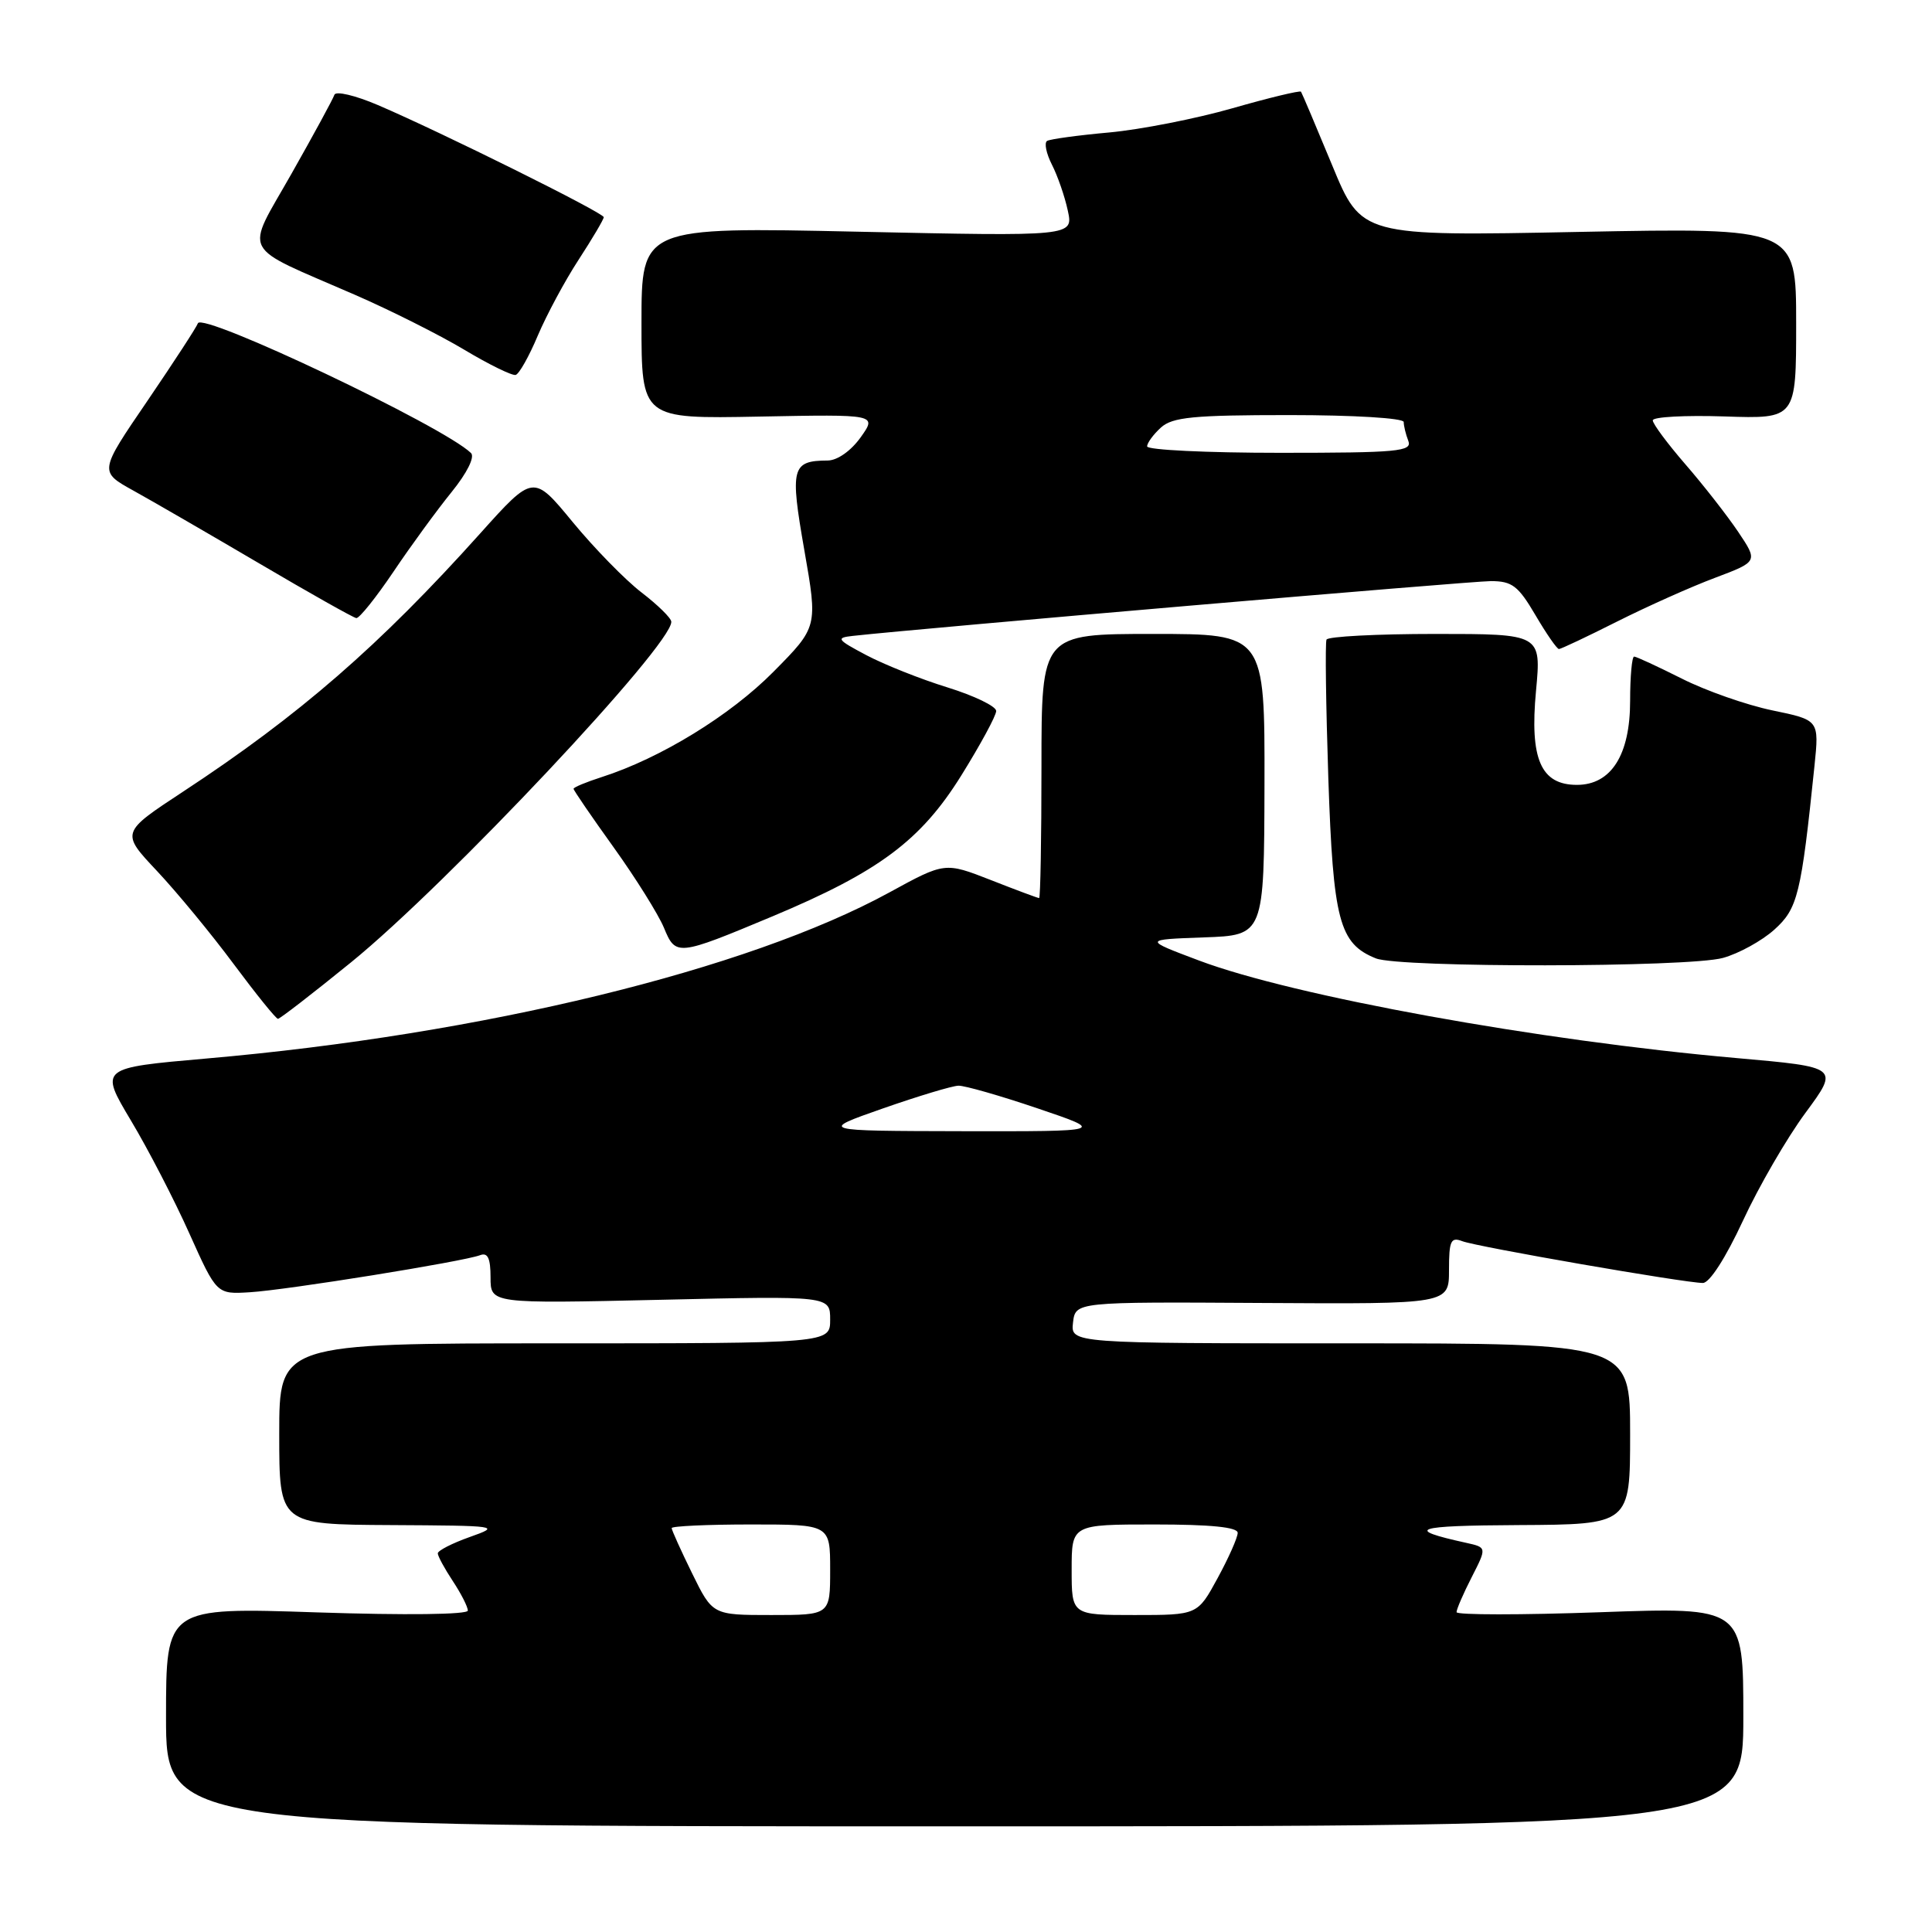 <?xml version="1.0" encoding="UTF-8" standalone="no"?>
<!DOCTYPE svg PUBLIC "-//W3C//DTD SVG 1.1//EN" "http://www.w3.org/Graphics/SVG/1.1/DTD/svg11.dtd" >
<svg xmlns="http://www.w3.org/2000/svg" xmlns:xlink="http://www.w3.org/1999/xlink" version="1.1" viewBox="0 0 256 256">
 <g >
 <path fill="currentColor"
d=" M 231.00 227.47 C 231.00 212.95 231.00 212.95 212.00 213.63 C 201.55 214.00 193.00 214.00 193.00 213.62 C 193.00 213.23 193.90 211.15 195.01 208.98 C 197.02 205.04 197.02 205.04 194.26 204.43 C 185.99 202.61 187.34 202.15 201.25 202.08 C 216.00 202.00 216.00 202.00 216.00 190.00 C 216.00 178.00 216.00 178.00 178.93 178.00 C 141.87 178.00 141.87 178.00 142.18 175.25 C 142.50 172.50 142.50 172.50 167.25 172.65 C 192.00 172.80 192.00 172.80 192.00 168.29 C 192.00 164.41 192.24 163.88 193.75 164.46 C 195.68 165.21 223.28 170.00 225.64 170.00 C 226.53 170.00 228.67 166.66 230.95 161.75 C 233.05 157.21 236.78 150.78 239.24 147.45 C 243.70 141.40 243.70 141.40 230.10 140.20 C 203.88 137.89 171.44 132.00 158.89 127.28 C 151.50 124.50 151.50 124.50 159.50 124.21 C 167.50 123.93 167.50 123.93 167.55 103.96 C 167.59 84.00 167.59 84.00 152.80 84.00 C 138.00 84.00 138.00 84.00 138.00 101.50 C 138.00 111.12 137.86 119.00 137.69 119.00 C 137.52 119.00 134.64 117.93 131.29 116.61 C 125.20 114.23 125.20 114.23 117.85 118.25 C 99.06 128.52 63.90 137.08 27.34 140.26 C 13.19 141.50 13.19 141.50 17.34 148.46 C 19.63 152.28 23.12 159.03 25.10 163.46 C 28.71 171.50 28.71 171.50 33.10 171.23 C 37.97 170.94 61.42 167.16 63.61 166.32 C 64.63 165.93 65.00 166.71 65.00 169.27 C 65.00 172.74 65.00 172.74 87.50 172.23 C 110.00 171.71 110.00 171.71 110.00 174.86 C 110.00 178.00 110.00 178.00 73.50 178.00 C 37.00 178.00 37.00 178.00 37.00 190.00 C 37.00 202.00 37.00 202.00 51.75 202.08 C 66.14 202.16 66.40 202.19 62.25 203.66 C 59.91 204.49 58.00 205.47 58.01 205.83 C 58.01 206.20 58.91 207.85 60.00 209.50 C 61.09 211.15 61.99 212.91 61.99 213.41 C 62.00 213.94 53.81 214.04 42.00 213.65 C 22.00 212.98 22.00 212.98 22.00 227.49 C 22.00 242.00 22.00 242.00 126.50 242.00 C 231.00 242.00 231.00 242.00 231.00 227.47 Z  M 46.52 127.51 C 59.27 117.15 89.11 85.41 88.95 82.38 C 88.93 81.89 87.15 80.15 85.00 78.50 C 82.85 76.85 78.75 72.65 75.88 69.17 C 70.67 62.84 70.67 62.84 63.64 70.67 C 50.31 85.53 39.68 94.77 24.24 104.91 C 16.01 110.32 16.01 110.32 20.80 115.41 C 23.43 118.21 28.01 123.76 30.97 127.75 C 33.94 131.74 36.57 135.00 36.83 135.00 C 37.09 135.00 41.45 131.63 46.52 127.51 Z  M 228.30 126.93 C 230.40 126.35 233.45 124.67 235.10 123.19 C 238.21 120.39 238.66 118.59 240.43 101.46 C 241.05 95.41 241.05 95.41 234.85 94.13 C 231.43 93.42 226.03 91.53 222.85 89.92 C 219.66 88.32 216.82 87.00 216.53 87.00 C 216.24 87.00 216.00 89.64 216.00 92.87 C 216.00 100.03 213.49 104.00 208.95 104.00 C 204.17 104.00 202.68 100.59 203.53 91.54 C 204.23 84.00 204.23 84.00 190.18 84.00 C 182.44 84.00 175.96 84.34 175.77 84.75 C 175.58 85.16 175.69 93.43 176.01 103.13 C 176.65 121.98 177.45 125.04 182.31 126.99 C 185.44 128.25 223.73 128.20 228.30 126.93 Z  M 102.36 121.42 C 116.44 115.52 122.00 111.38 127.36 102.78 C 129.91 98.68 132.00 94.83 132.00 94.21 C 132.00 93.59 129.10 92.19 125.56 91.09 C 122.02 90.00 117.18 88.07 114.81 86.82 C 110.88 84.74 110.72 84.51 113.00 84.26 C 122.12 83.25 194.90 77.00 197.54 77.00 C 200.36 77.00 201.17 77.62 203.45 81.50 C 204.90 83.97 206.30 86.00 206.57 86.00 C 206.83 86.00 210.30 84.36 214.27 82.36 C 218.25 80.36 224.08 77.75 227.23 76.57 C 232.96 74.41 232.96 74.41 230.31 70.46 C 228.84 68.28 225.70 64.26 223.32 61.52 C 220.95 58.78 219.00 56.16 219.00 55.70 C 219.00 55.24 223.28 55.01 228.50 55.18 C 238.00 55.50 238.00 55.50 238.00 42.83 C 238.00 30.17 238.00 30.17 209.20 30.73 C 180.40 31.30 180.40 31.30 176.52 21.90 C 174.38 16.73 172.52 12.34 172.39 12.15 C 172.25 11.97 168.17 12.95 163.32 14.34 C 158.47 15.73 151.12 17.17 147.00 17.55 C 142.88 17.92 139.16 18.43 138.75 18.67 C 138.34 18.91 138.63 20.33 139.38 21.81 C 140.14 23.29 141.09 26.04 141.49 27.91 C 142.23 31.32 142.23 31.32 113.62 30.70 C 85.00 30.08 85.00 30.08 85.00 42.79 C 85.00 55.50 85.00 55.50 100.60 55.20 C 116.21 54.90 116.21 54.90 114.04 57.95 C 112.76 59.74 110.96 61.01 109.68 61.02 C 104.90 61.05 104.66 61.95 106.58 72.91 C 108.36 83.08 108.36 83.08 102.48 89.02 C 96.75 94.81 87.51 100.47 79.75 102.96 C 77.69 103.62 76.00 104.32 76.00 104.52 C 76.00 104.72 78.39 108.21 81.32 112.29 C 84.24 116.36 87.23 121.15 87.97 122.92 C 89.54 126.72 89.73 126.70 102.36 121.42 Z  M 52.14 75.75 C 54.45 72.31 57.92 67.57 59.83 65.21 C 61.89 62.67 62.94 60.55 62.41 60.03 C 58.78 56.49 26.74 41.28 26.22 42.84 C 26.05 43.34 23.04 47.96 19.53 53.12 C 13.13 62.49 13.13 62.49 17.66 65.00 C 20.14 66.37 27.65 70.72 34.34 74.65 C 41.03 78.59 46.82 81.85 47.21 81.90 C 47.60 81.96 49.82 79.19 52.14 75.75 Z  M 71.26 44.47 C 72.42 41.74 74.85 37.20 76.68 34.40 C 78.51 31.59 80.00 29.06 80.00 28.78 C 80.00 28.20 58.52 17.54 50.07 13.92 C 47.08 12.64 44.49 12.03 44.31 12.56 C 44.14 13.09 41.58 17.80 38.63 23.01 C 32.44 33.95 31.60 32.34 47.00 39.05 C 51.67 41.08 58.20 44.36 61.50 46.33 C 64.80 48.31 67.88 49.81 68.33 49.68 C 68.79 49.55 70.11 47.21 71.26 44.47 Z  M 91.71 208.48 C 90.22 205.44 89.00 202.74 89.00 202.48 C 89.00 202.22 93.72 202.00 99.50 202.00 C 110.00 202.00 110.00 202.00 110.00 208.00 C 110.00 214.00 110.00 214.00 102.21 214.00 C 94.42 214.00 94.42 214.00 91.71 208.48 Z  M 142.00 208.00 C 142.00 202.00 142.00 202.00 153.00 202.00 C 160.42 202.00 164.00 202.36 164.00 203.11 C 164.00 203.73 162.80 206.43 161.34 209.11 C 158.68 214.00 158.68 214.00 150.34 214.00 C 142.00 214.00 142.00 214.00 142.00 208.00 Z  M 117.00 146.87 C 121.67 145.24 126.17 143.88 127.00 143.86 C 127.83 143.84 132.55 145.19 137.50 146.87 C 146.50 149.92 146.50 149.92 127.50 149.89 C 108.50 149.85 108.50 149.85 117.00 146.87 Z  M 152.00 59.15 C 152.00 58.69 152.82 57.57 153.83 56.65 C 155.36 55.27 158.12 55.00 170.83 55.00 C 179.38 55.00 186.00 55.40 186.00 55.92 C 186.00 56.42 186.27 57.55 186.61 58.42 C 187.15 59.82 185.25 60.00 169.61 60.00 C 159.92 60.00 152.00 59.62 152.00 59.15 Z "/>
</g>
</svg>